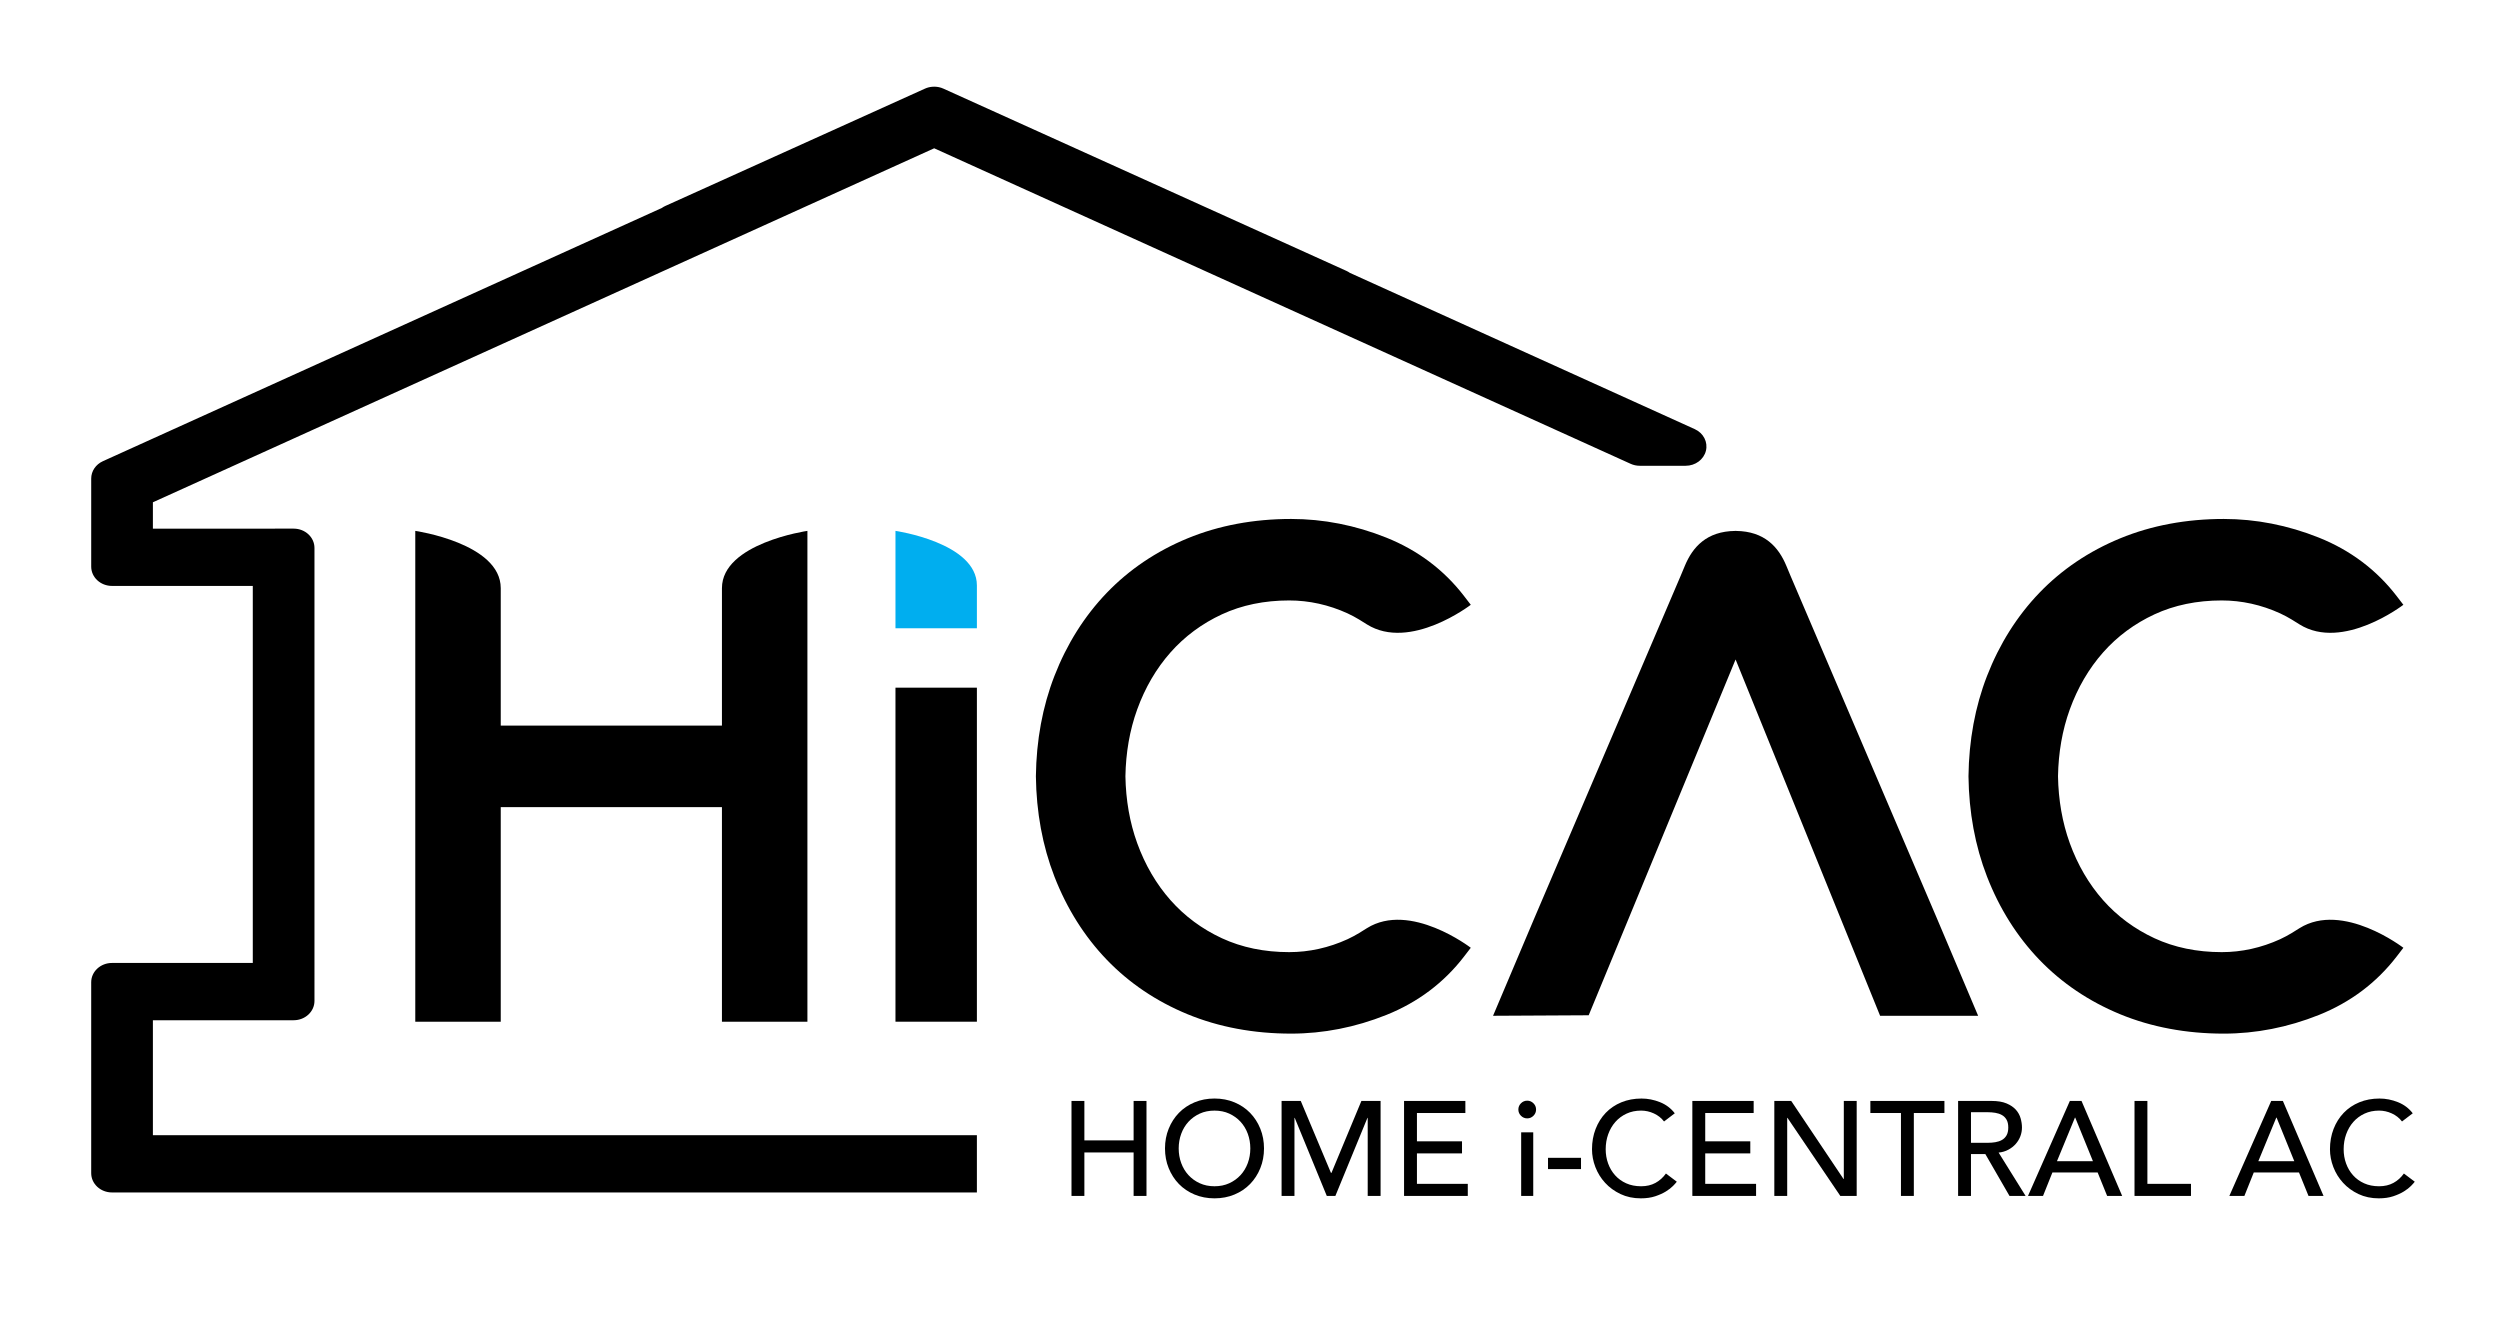 <?xml version="1.0" encoding="utf-8"?>
<!-- Generator: Adobe Illustrator 16.0.0, SVG Export Plug-In . SVG Version: 6.00 Build 0)  -->
<!DOCTYPE svg PUBLIC "-//W3C//DTD SVG 1.1//EN" "http://www.w3.org/Graphics/SVG/1.1/DTD/svg11.dtd">
<svg version="1.1" id="Layer_1" xmlns="http://www.w3.org/2000/svg" xmlns:xlink="http://www.w3.org/1999/xlink" x="0px" y="0px"
	 width="718.128px" height="385.256px" viewBox="0 0 718.128 385.256" enable-background="new 0 0 718.128 385.256"
	 xml:space="preserve">
<g>
	<defs>
		<rect id="SVGID_1_" x="-61.025" y="-113.077" width="841.891" height="595.276"/>
	</defs>
	<clipPath id="SVGID_2_">
		<use xlink:href="#SVGID_1_"  overflow="visible"/>
	</clipPath>
	<path clip-path="url(#SVGID_2_)" d="M540.063,291.785h28.16l-11.877-28.07l-42.051-98.392c-0.234-0.561-0.604-1.446-1.186-2.842
		c-2.215-5.302-6.213-9.887-14.451-9.97v-0.015c-0.037,0-0.068,0.007-0.107,0.008c-0.037-0.001-0.066-0.008-0.105-0.008v0.015
		c-8.238,0.083-12.234,4.668-14.449,9.97c-0.582,1.396-0.953,2.281-1.188,2.842l-42.051,98.392l-11.877,28.07l27.475-0.148
		l42.195-102.204L540.063,291.785z M514.385,165.538c-0.025-0.063-0.057-0.136-0.088-0.212
		C514.301,165.334,514.336,165.422,514.385,165.538 M482.719,165.538c0.049-0.116,0.086-0.204,0.088-0.212
		C482.775,165.402,482.746,165.475,482.719,165.538"/>
	<path clip-path="url(#SVGID_2_)" fill="#00AEEF" d="M257.226,152.496c0,0,23.388,3.375,23.388,15.678v12.303h-23.388V152.496z"/>
	<polygon clip-path="url(#SVGID_2_)" points="325.631,327.578 311.488,327.578 311.488,316.248 307.789,316.248 307.789,343.531 
		311.488,343.531 311.488,331.044 325.631,331.044 325.631,343.531 329.33,343.531 329.33,316.248 325.631,316.248 	"/>
	<path clip-path="url(#SVGID_2_)" d="M359.099,319.677c-1.247-1.285-2.742-2.293-4.488-3.025c-1.748-0.732-3.661-1.098-5.742-1.098
		c-2.082,0-3.995,0.365-5.743,1.098c-1.746,0.732-3.242,1.74-4.488,3.025c-1.248,1.285-2.222,2.799-2.93,4.547
		c-0.706,1.748-1.061,3.637-1.061,5.664c0,2.029,0.354,3.918,1.061,5.666c0.708,1.746,1.682,3.264,2.93,4.547
		c1.246,1.285,2.742,2.293,4.488,3.025c1.748,0.732,3.661,1.098,5.743,1.098c2.081,0,3.994-0.365,5.742-1.098
		c1.746-0.732,3.241-1.74,4.488-3.025c1.245-1.283,2.222-2.801,2.93-4.547c0.706-1.748,1.059-3.637,1.059-5.666
		c0-2.027-0.353-3.916-1.059-5.664C361.32,322.476,360.344,320.962,359.099,319.677 M358.426,334.109
		c-0.49,1.322-1.183,2.473-2.082,3.447c-0.9,0.979-1.979,1.754-3.237,2.332s-2.673,0.867-4.238,0.867
		c-1.567,0-2.981-0.289-4.239-0.867c-1.26-0.578-2.337-1.354-3.236-2.332c-0.9-0.975-1.594-2.125-2.082-3.447
		s-0.731-2.729-0.731-4.221c0-1.488,0.243-2.895,0.731-4.219c0.488-1.322,1.182-2.471,2.082-3.449
		c0.899-0.975,1.977-1.752,3.236-2.332c1.258-0.578,2.672-0.865,4.239-0.865c1.565,0,2.979,0.287,4.238,0.865
		c1.259,0.58,2.337,1.357,3.237,2.332c0.899,0.979,1.592,2.127,2.082,3.449c0.486,1.324,0.73,2.73,0.73,4.219
		C359.156,331.38,358.912,332.787,358.426,334.109"/>
	<polygon clip-path="url(#SVGID_2_)" points="382.47,336.902 382.315,336.902 373.645,316.248 368.136,316.248 368.136,343.531 
		371.835,343.531 371.835,321.103 371.912,321.103 381.121,343.531 383.588,343.531 392.798,321.103 392.875,321.103 
		392.875,343.531 396.575,343.531 396.575,316.248 391.063,316.248 	"/>
	<polygon clip-path="url(#SVGID_2_)" points="407.017,331.314 419.964,331.314 419.964,327.847 407.017,327.847 407.017,319.714 
		420.929,319.714 420.929,316.248 403.318,316.248 403.318,343.531 421.623,343.531 421.623,340.062 407.017,340.062 	"/>
	<rect x="436.958" y="325.265" clip-path="url(#SVGID_2_)" width="3.467" height="18.266"/>
	<path clip-path="url(#SVGID_2_)" d="M438.693,316.171c-0.695,0-1.291,0.25-1.793,0.75c-0.5,0.502-0.75,1.1-0.75,1.793
		s0.25,1.291,0.75,1.793c0.502,0.5,1.098,0.75,1.793,0.75c0.693,0,1.292-0.25,1.792-0.75c0.502-0.502,0.752-1.1,0.752-1.793
		s-0.25-1.291-0.752-1.793C439.984,316.421,439.386,316.171,438.693,316.171"/>
	<rect x="444.668" y="332.585" clip-path="url(#SVGID_2_)" width="9.479" height="3.238"/>
	<path clip-path="url(#SVGID_2_)" d="M475.531,339.792c-1.182,0.643-2.555,0.963-4.123,0.963c-1.594,0-3.018-0.281-4.277-0.846
		c-1.26-0.566-2.326-1.336-3.197-2.314c-0.875-0.975-1.541-2.105-2.004-3.391c-0.463-1.283-0.693-2.645-0.693-4.084
		c0-1.541,0.244-2.986,0.73-4.336c0.488-1.348,1.176-2.523,2.063-3.525s1.951-1.791,3.199-2.369c1.244-0.578,2.639-0.869,4.18-0.869
		c1.26,0,2.48,0.271,3.662,0.811s2.158,1.311,2.928,2.311l3.082-2.35c-1.104-1.439-2.521-2.504-4.258-3.199
		c-1.734-0.693-3.5-1.039-5.299-1.039c-2.105,0-4.033,0.359-5.779,1.078c-1.746,0.721-3.242,1.729-4.49,3.025
		c-1.246,1.299-2.215,2.84-2.908,4.625s-1.041,3.73-1.041,5.838c0,1.721,0.32,3.424,0.963,5.105
		c0.643,1.684,1.572,3.193,2.795,4.529c1.219,1.336,2.697,2.414,4.432,3.236c1.734,0.82,3.68,1.232,5.838,1.232
		c1.566,0,2.947-0.199,4.143-0.598c1.193-0.398,2.215-0.859,3.064-1.387c0.846-0.525,1.527-1.053,2.041-1.58
		c0.516-0.525,0.873-0.932,1.08-1.213l-3.121-2.352C477.715,338.251,476.713,339.15,475.531,339.792"/>
	<polygon clip-path="url(#SVGID_2_)" points="489.828,331.314 502.775,331.314 502.775,327.847 489.828,327.847 489.828,319.714 
		503.74,319.714 503.74,316.248 486.129,316.248 486.129,343.531 504.434,343.531 504.434,340.062 489.828,340.062 	"/>
	<polygon clip-path="url(#SVGID_2_)" points="529.637,338.675 529.559,338.675 514.529,316.248 509.676,316.248 509.676,343.531 
		513.375,343.531 513.375,321.103 513.451,321.103 528.633,343.531 533.336,343.531 533.336,316.248 529.637,316.248 	"/>
	<polygon clip-path="url(#SVGID_2_)" points="537.266,319.714 546.051,319.714 546.051,343.531 549.75,343.531 549.75,319.714 
		558.539,319.714 558.539,316.248 537.266,316.248 	"/>
	<path clip-path="url(#SVGID_2_)" d="M576.9,330.255c0.834-0.449,1.541-1.002,2.119-1.656c0.578-0.656,1.021-1.387,1.33-2.197
		c0.309-0.809,0.463-1.65,0.463-2.523c0-0.85-0.131-1.729-0.387-2.641c-0.258-0.912-0.711-1.734-1.367-2.467
		c-0.654-0.732-1.549-1.334-2.678-1.811c-1.133-0.477-2.57-0.713-4.316-0.713h-9.596v27.283h3.699v-12.023h4.123l6.938,12.023h4.625
		l-7.748-12.447C575.135,330.982,576.064,330.705,576.9,330.255 M571.023,328.271h-4.855v-8.787h4.855
		c0.719,0,1.432,0.059,2.139,0.174s1.334,0.328,1.889,0.637c0.551,0.309,0.996,0.752,1.33,1.328c0.332,0.578,0.5,1.33,0.5,2.256
		c0,0.924-0.168,1.676-0.5,2.254c-0.334,0.578-0.779,1.02-1.33,1.33c-0.555,0.307-1.182,0.52-1.889,0.635
		S571.742,328.271,571.023,328.271"/>
	<path clip-path="url(#SVGID_2_)" d="M594.568,316.248l-12.023,27.283h4.316l2.697-6.744h12.986l2.736,6.744h4.316l-11.676-27.283
		H594.568z M590.869,333.55l5.164-12.525h0.076l5.088,12.525H590.869z"/>
	<polygon clip-path="url(#SVGID_2_)" points="616.842,316.248 613.141,316.248 613.141,343.531 629.363,343.531 629.363,340.062 
		616.842,340.062 	"/>
	<path clip-path="url(#SVGID_2_)" d="M652.41,316.248l-12.025,27.283h4.318l2.697-6.744h12.984l2.736,6.744h4.318l-11.678-27.283
		H652.41z M648.709,333.55l5.164-12.525h0.078l5.086,12.525H648.709z"/>
	<path clip-path="url(#SVGID_2_)" d="M690.521,337.095c-0.824,1.156-1.826,2.055-3.008,2.697c-1.18,0.643-2.555,0.963-4.121,0.963
		c-1.594,0-3.021-0.281-4.279-0.846c-1.258-0.566-2.326-1.336-3.197-2.314c-0.873-0.975-1.541-2.105-2.004-3.391
		c-0.463-1.283-0.693-2.645-0.693-4.084c0-1.541,0.244-2.986,0.73-4.336c0.488-1.348,1.176-2.523,2.063-3.525
		s1.953-1.791,3.199-2.369s2.641-0.869,4.182-0.869c1.258,0,2.479,0.271,3.66,0.811s2.158,1.311,2.928,2.311l3.084-2.35
		c-1.104-1.439-2.523-2.504-4.26-3.199c-1.732-0.693-3.5-1.039-5.297-1.039c-2.107,0-4.033,0.359-5.781,1.078
		c-1.746,0.721-3.242,1.729-4.488,3.025c-1.248,1.299-2.217,2.84-2.912,4.625c-0.691,1.785-1.039,3.73-1.039,5.838
		c0,1.721,0.322,3.424,0.965,5.105c0.643,1.684,1.572,3.193,2.795,4.529c1.217,1.336,2.695,2.414,4.43,3.236
		c1.734,0.82,3.68,1.232,5.838,1.232c1.566,0,2.947-0.199,4.143-0.598s2.217-0.859,3.064-1.387c0.846-0.525,1.527-1.053,2.041-1.58
		c0.514-0.525,0.875-0.932,1.08-1.213L690.521,337.095z"/>
	<path clip-path="url(#SVGID_2_)" d="M231.931,293.486V181.868v-0.966v-28.406c0,0-24.551,3.543-24.551,16.457v11.949h-0.002v27.53
		H143.84v-26.563v-8.817v-4.098c0-12.914-24.551-16.457-24.551-16.457v20.555v8.817v111.618h24.551v-61.645h63.538v61.645H231.931z"
		/>
	<path clip-path="url(#SVGID_2_)" d="M84.363,326.08h-4.657h-1.125H43.919v-33.016h34.662h5.782c3.297,0,5.969-2.48,5.969-5.543
		V157.394c0-3.061-2.672-5.543-5.969-5.543H43.919v-7.57L268.345,42.595l200.061,90.638c0.814,0.369,1.709,0.561,2.617,0.561h13.184
		c2.779,0,5.191-1.781,5.816-4.295c0.625-2.515-0.701-5.098-3.199-6.229l-99.054-44.878c-0.315-0.224-0.655-0.419-1.018-0.583
		L270.985,25.458c-0.825-0.373-1.719-0.559-2.613-0.559c-0.206,0-0.412,0.01-0.618,0.029c-0.706,0.061-1.4,0.237-2.049,0.53
		l-74.576,33.697c-0.361,0.164-0.701,0.359-1.015,0.583L31.173,131.746l-1.623,0.736c-2.051,0.928-3.352,2.862-3.352,4.981v25.3
		c0,3.061,2.672,5.543,5.969,5.543h40.445v108.305H37.949h-5.782c-3.297,0-5.969,2.48-5.969,5.543v5.367v44.102v2.662v2.707
		c0,3.061,2.672,5.543,5.969,5.543h46.414h1.125h200.907V326.08H121.755H84.363z"/>
	<polygon clip-path="url(#SVGID_2_)" points="257.226,273.476 257.226,293.486 280.613,293.486 280.613,224.402 280.613,197.533 
		257.226,197.533 	"/>
	<path clip-path="url(#SVGID_2_)" d="M688.449,274.753l1.922-2.502c0,0-17.416-13.391-29.834-5.631
		c-0.914,0.57-3.176,2.078-5.566,3.17c-5.395,2.461-11.037,3.711-16.77,3.711c-7.117,0-13.617-1.342-19.32-3.988
		c-5.725-2.656-10.689-6.334-14.76-10.934c-4.09-4.625-7.314-10.139-9.578-16.395c-2.15-5.946-3.262-12.406-3.379-19.194
		c0.117-6.788,1.229-13.248,3.379-19.193c2.264-6.257,5.488-11.771,9.578-16.396c4.07-4.599,9.035-8.277,14.76-10.933
		c5.703-2.647,12.203-3.989,19.32-3.989c5.732,0,11.375,1.249,16.77,3.711c2.391,1.092,4.652,2.599,5.566,3.169
		c12.418,7.76,29.834-5.631,29.834-5.631l-1.922-2.501c-5.779-7.522-13.297-13.173-22.346-16.795
		c-8.898-3.558-18.094-5.361-27.33-5.361c-10.764,0-20.768,1.872-29.736,5.564c-8.988,3.7-16.805,8.97-23.234,15.664
		c-6.412,6.676-11.469,14.707-15.027,23.871c-3.424,8.814-5.205,18.51-5.328,28.82c0.123,10.312,1.904,20.006,5.328,28.822
		c3.559,9.164,8.615,17.193,15.027,23.869c6.43,6.693,14.246,11.965,23.234,15.666c8.969,3.689,18.973,5.563,29.736,5.563
		c9.236,0,18.432-1.803,27.33-5.361C675.152,287.927,682.67,282.275,688.449,274.753"/>
	<path clip-path="url(#SVGID_2_)" d="M336.234,187.401c4.07-4.599,9.035-8.277,14.761-10.933c5.703-2.647,12.202-3.988,19.319-3.988
		c5.732,0,11.376,1.248,16.77,3.71c2.393,1.092,4.652,2.599,5.567,3.17c12.418,7.759,29.834-5.632,29.834-5.632l-1.924-2.501
		c-5.777-7.522-13.295-13.172-22.346-16.795c-8.896-3.558-18.092-5.361-27.33-5.361c-10.762,0-20.766,1.872-29.735,5.564
		c-8.987,3.7-16.805,8.97-23.234,15.664c-6.413,6.676-11.469,14.707-15.027,23.87c-3.425,8.815-5.205,18.511-5.328,28.821
		c0.123,10.312,1.903,20.006,5.328,28.822c3.559,9.164,8.614,17.193,15.027,23.869c6.43,6.693,14.247,11.965,23.234,15.666
		c8.97,3.689,18.974,5.563,29.735,5.563c9.238,0,18.434-1.803,27.33-5.361c9.051-3.621,16.569-9.273,22.346-16.795l1.924-2.502
		c0,0-17.416-13.389-29.834-5.631c-0.915,0.572-3.175,2.078-5.567,3.17c-5.394,2.461-11.037,3.711-16.77,3.711
		c-7.117,0-13.616-1.342-19.319-3.988c-5.726-2.656-10.69-6.334-14.761-10.934c-4.09-4.625-7.314-10.139-9.577-16.395
		c-2.151-5.946-3.263-12.406-3.38-19.194c0.117-6.788,1.229-13.248,3.38-19.194C328.92,197.541,332.145,192.025,336.234,187.401"/>
</g>
</svg>
